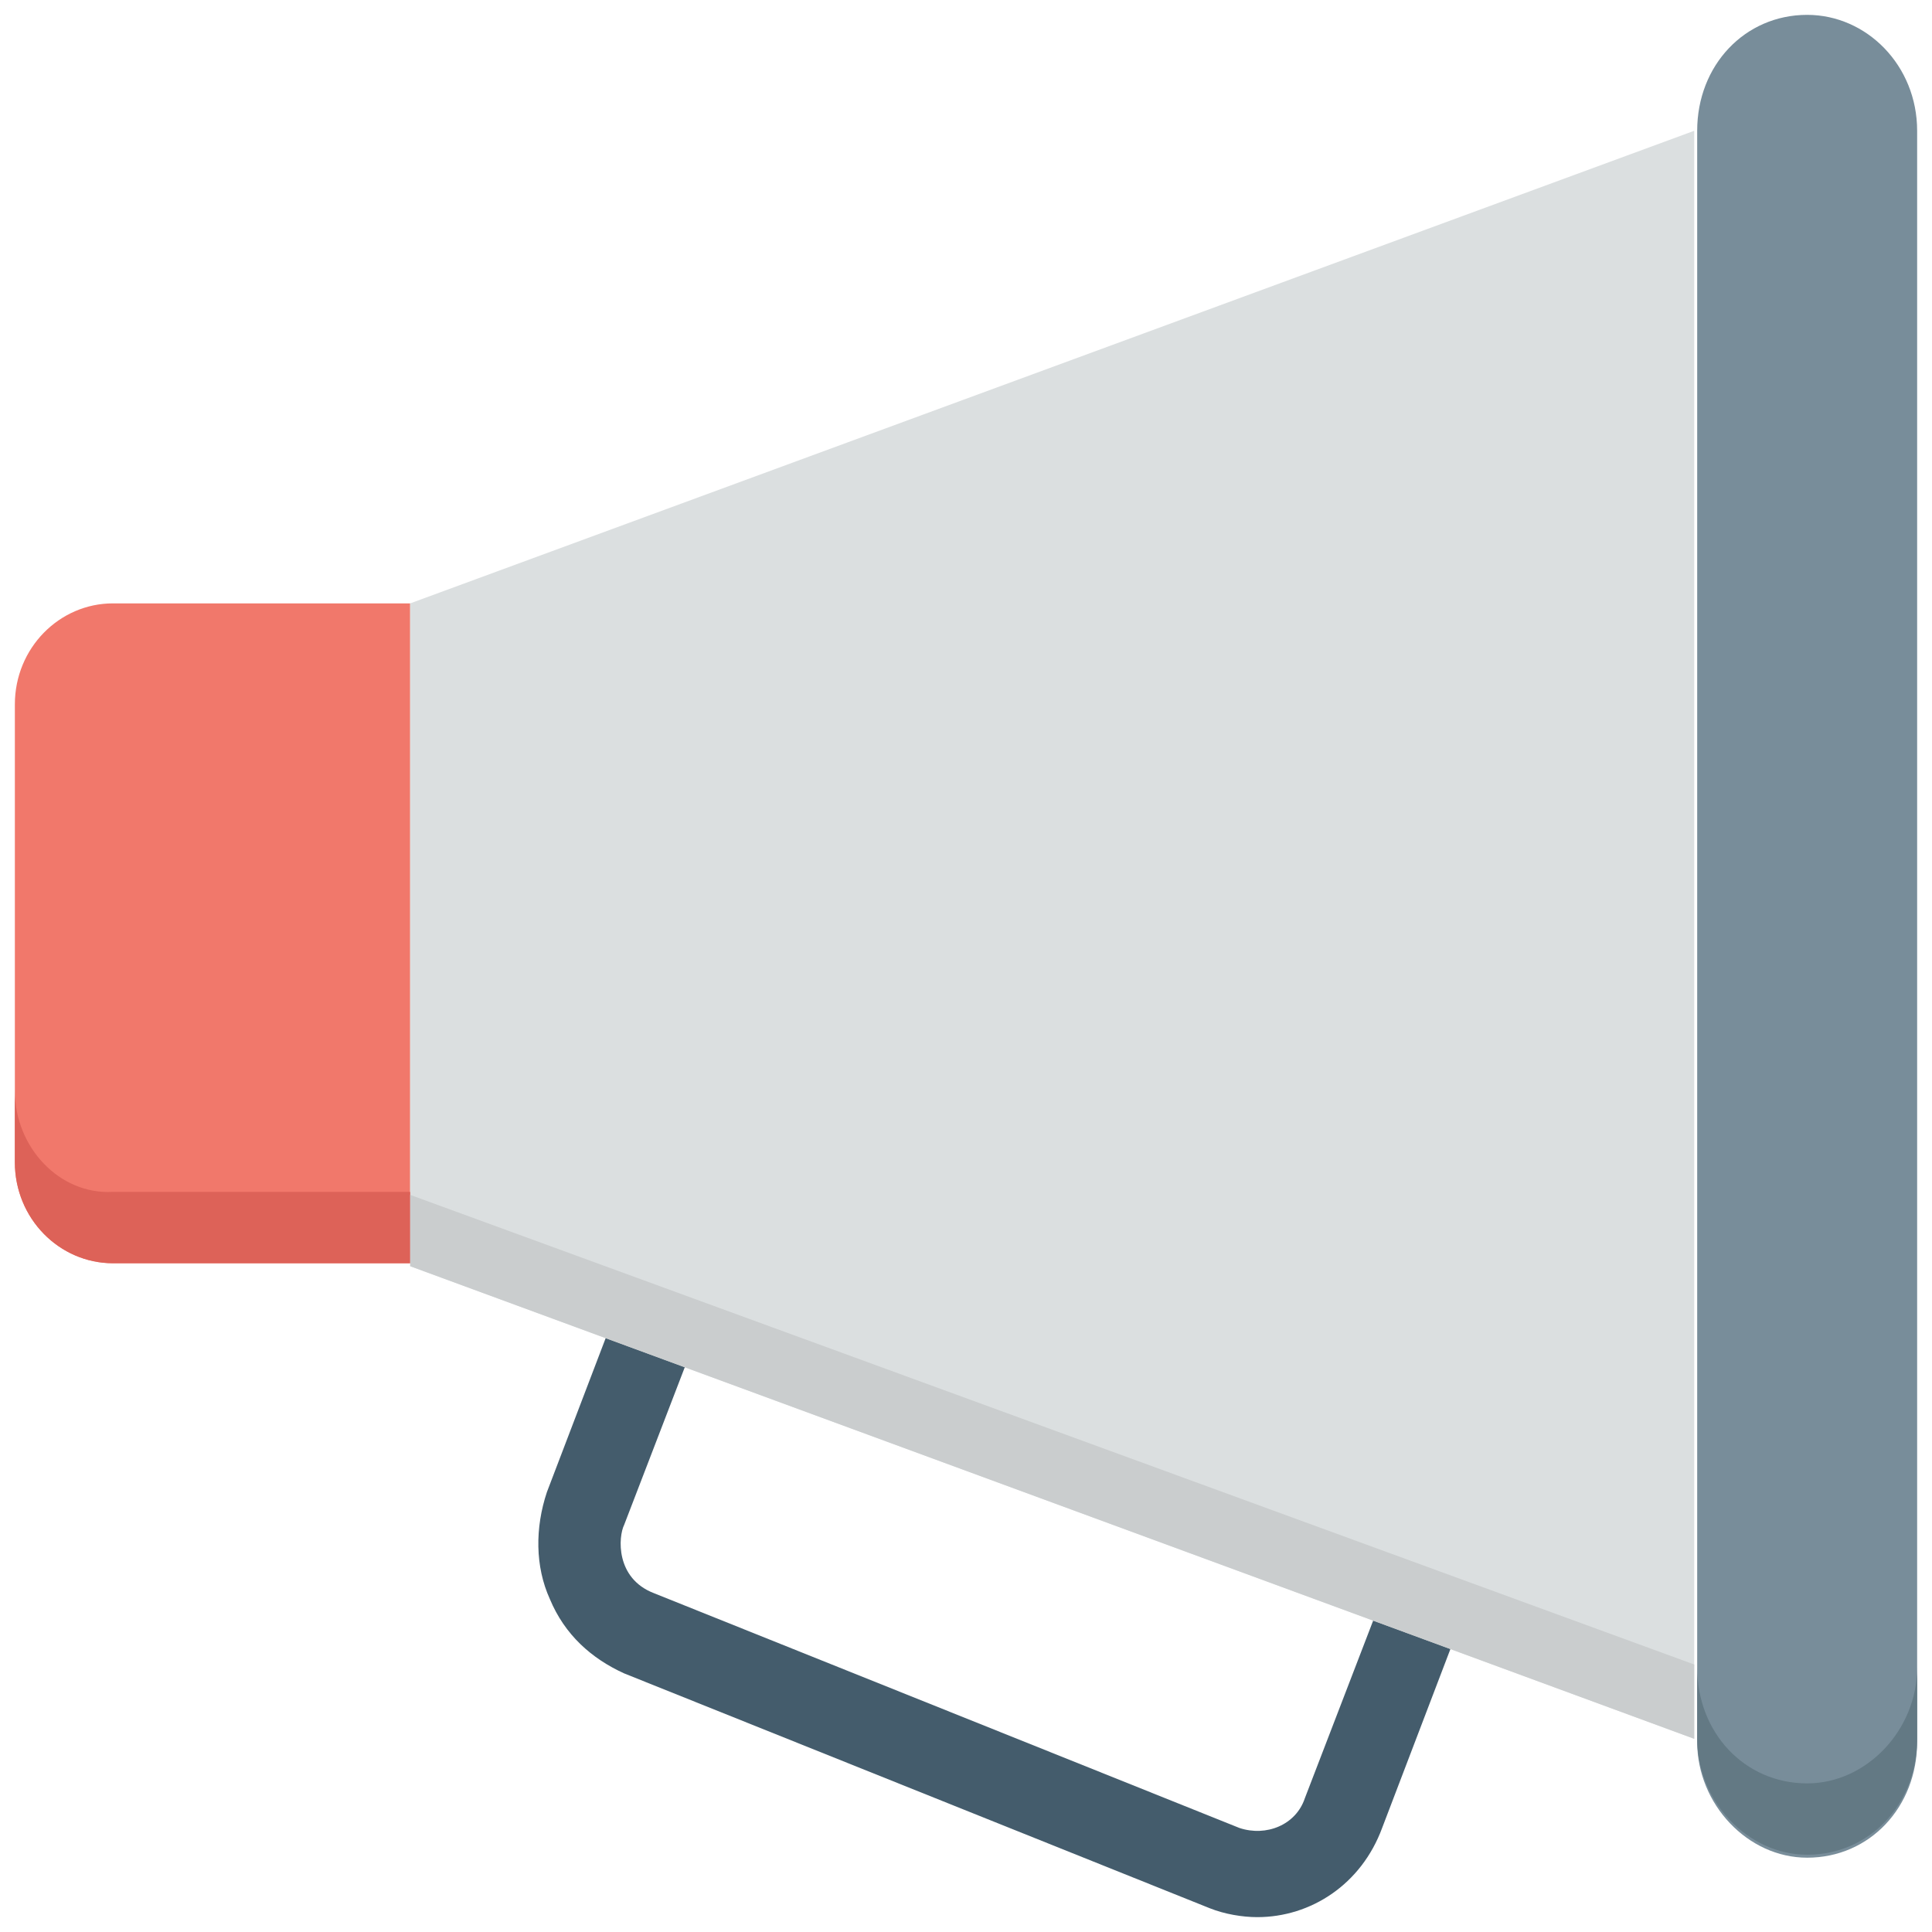 <svg id="Layer_1" enable-background="new 0 0 65 65" height="512" viewBox="0 0 65 65" width="512" xmlns="http://www.w3.org/2000/svg"><g><g><path d="m42.3 64.5c-.5 0-1.1-.1-1.6-.3l-19.7-7.9c-1.1-.5-2-1.3-2.5-2.5-.5-1.1-.5-2.4-.1-3.6l5-13.1 28.1 11.3-5 13.1c-.7 1.9-2.4 3-4.2 3zm-17.3-23.6-4 10.4c-.2.4-.3 1.8 1 2.3l19.7 7.9c.9.3 1.9-.1 2.2-1l4-10.4z" fill="#445c6c"/></g><path d="m3.8 20.3c-1.8 0-3.3 1.5-3.3 3.4v15.4c0 1.9 1.5 3.4 3.3 3.4h10v-22.2z" fill="#f1786b"/><path d="m57 58.5-43.2-15.9v-22.3l43.2-15.9z" fill="#dbdfe0"/><path d="m60.8.5c-2.1 0-3.7 1.7-3.7 3.9v54.2c0 2.1 1.7 3.9 3.7 3.9 2.1 0 3.7-1.7 3.7-3.9v-54.2c0-2.2-1.7-3.9-3.7-3.9z" fill="#788d9a"/><path d="m.5 36.7v2.4c0 1.9 1.5 3.4 3.3 3.4h10v-2.4h-10c-1.8.1-3.3-1.5-3.3-3.4z" fill="#dd6258"/><path d="m13.8 42.6 43.2 15.9v-2.5l-43.2-15.8z" fill="#cacdce"/><path d="m60.8 60c-2.1 0-3.7-1.7-3.7-3.9v2.4c0 2.1 1.7 3.9 3.7 3.9 2.1 0 3.7-1.7 3.7-3.9v-2.4c0 2.1-1.7 3.9-3.7 3.9z" fill="#637984"/></g></svg>